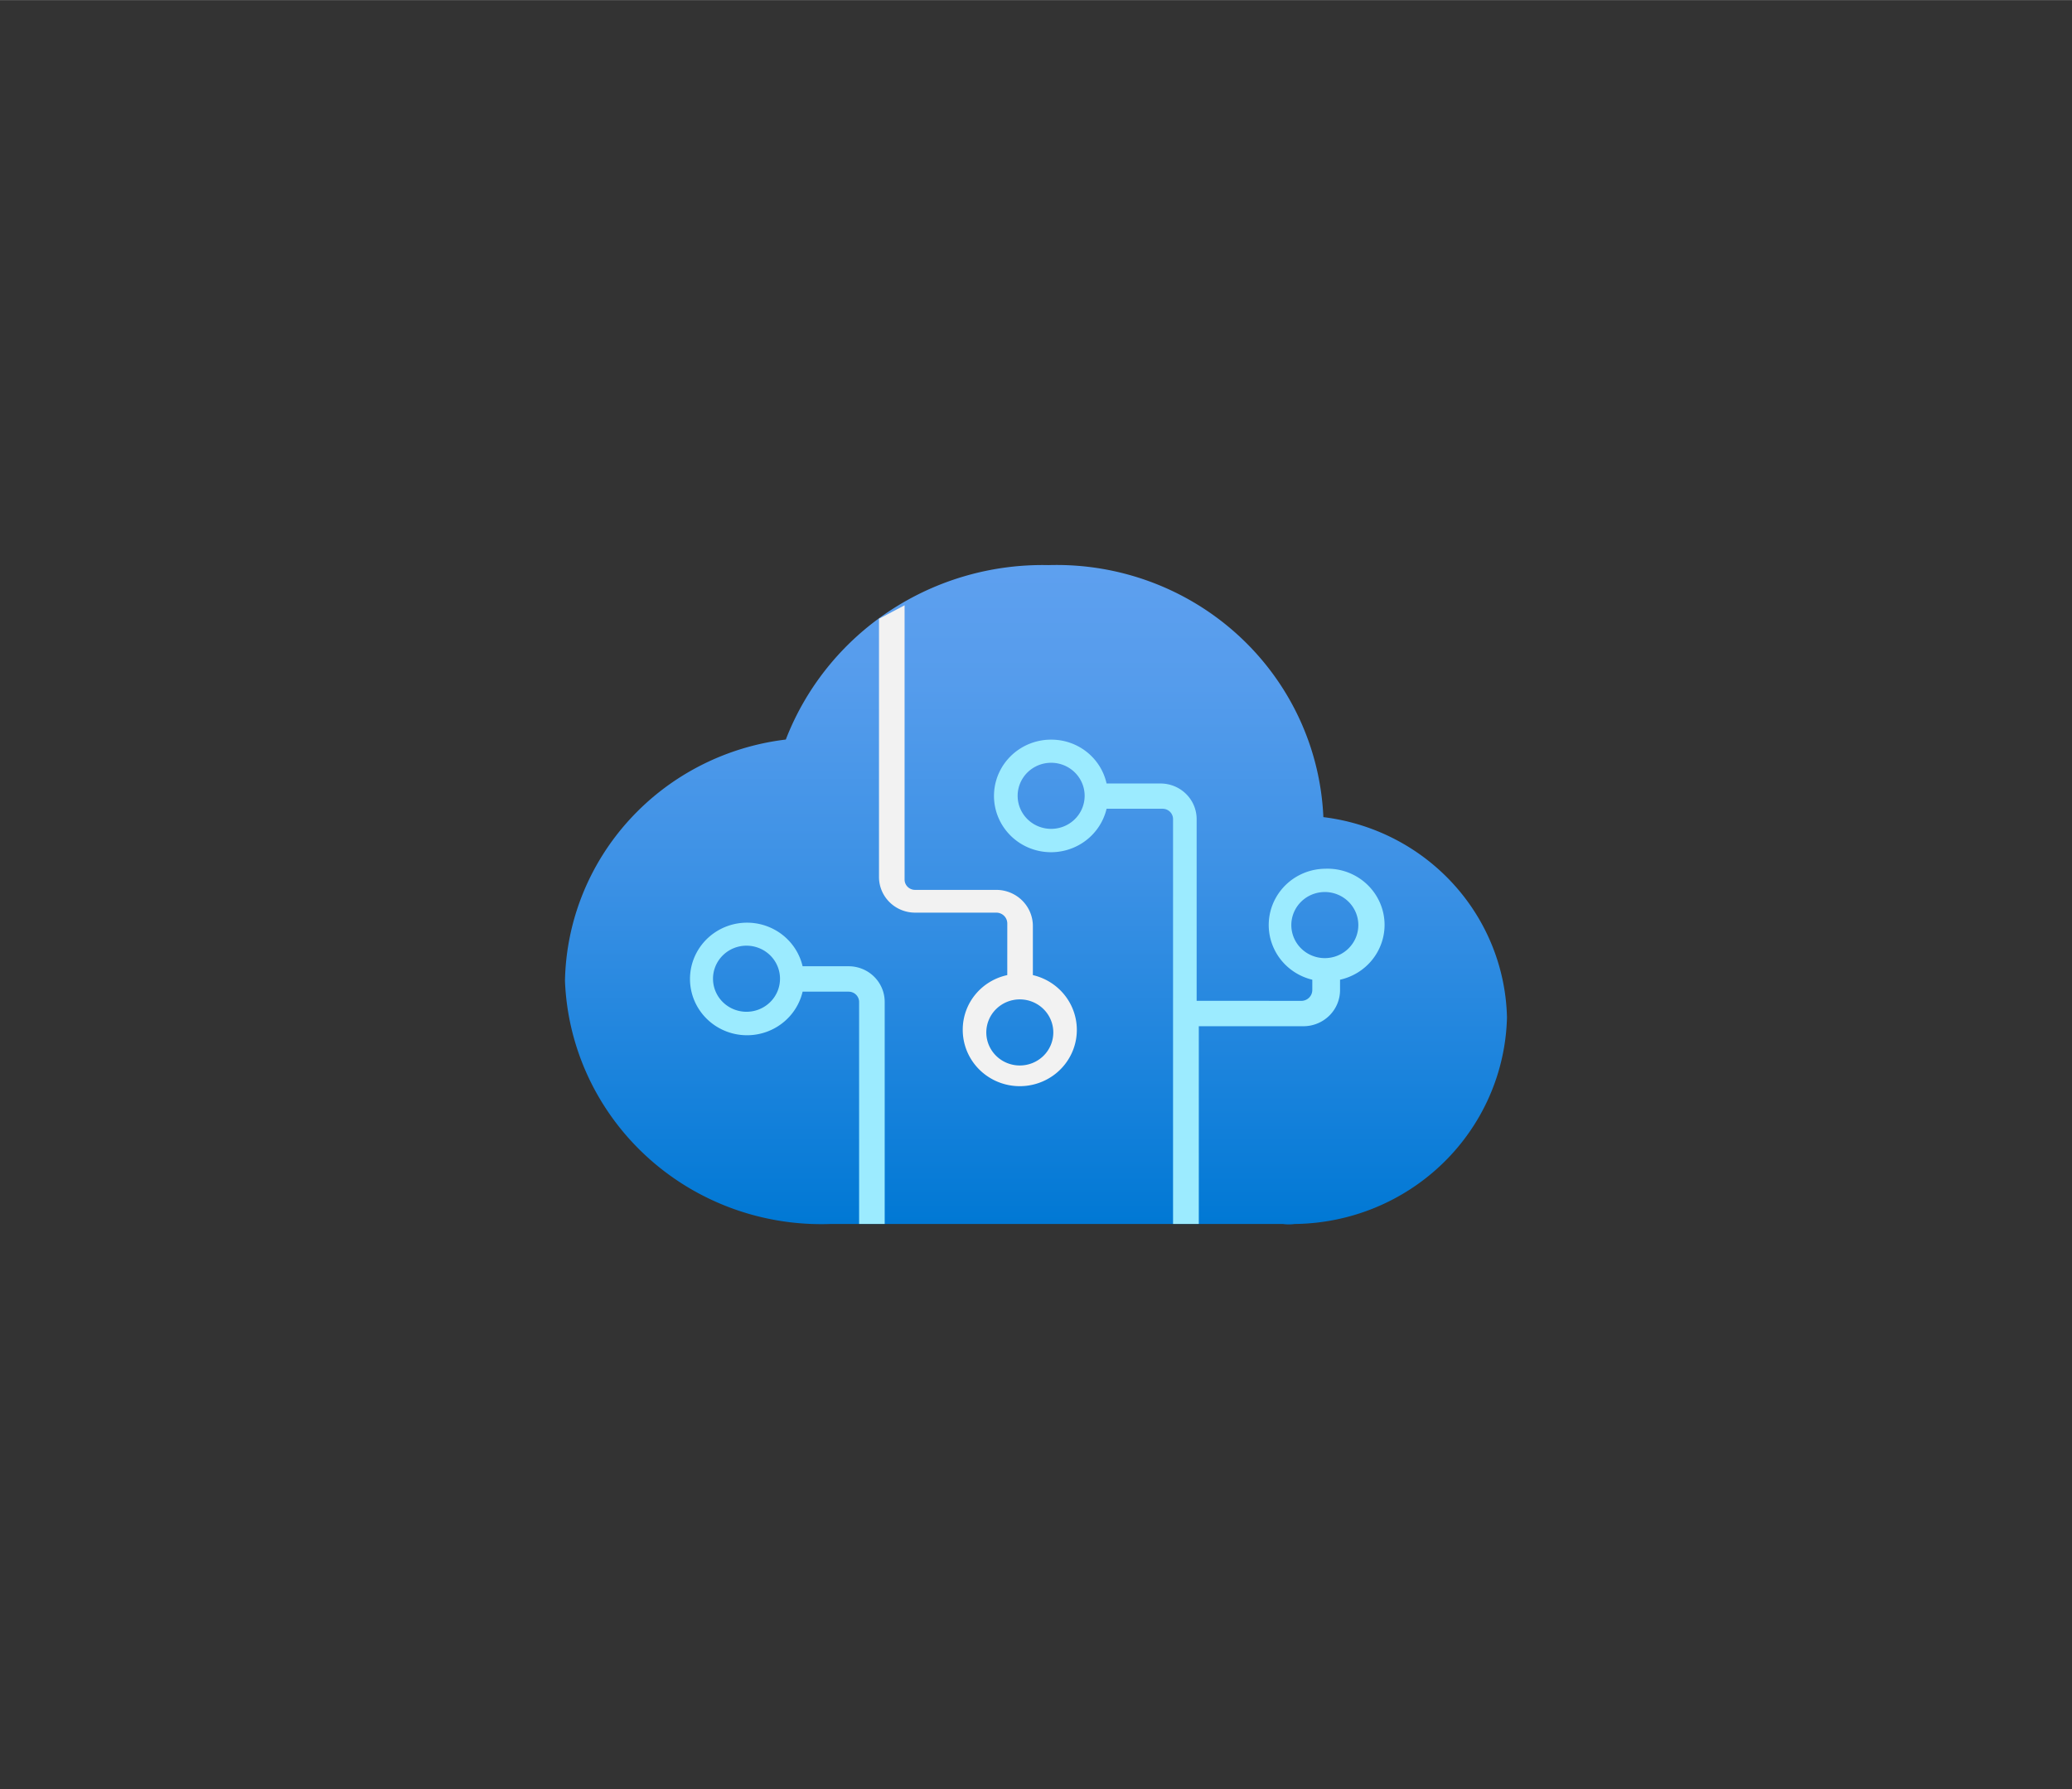 <?xml version="1.0" encoding="UTF-8" standalone="no"?>
<!DOCTYPE svg PUBLIC "-//W3C//DTD SVG 1.1//EN" "http://www.w3.org/Graphics/SVG/1.1/DTD/svg11.dtd">
<!-- Generated by Microsoft Visio, SVG Export Cognitive Services.svg Page-1 -->
<svg xmlns="http://www.w3.org/2000/svg" xmlns:xlink="http://www.w3.org/1999/xlink" xmlns:ev="http://www.w3.org/2001/xml-events"
		width="1.732in" height="1.496in" viewBox="0 0 124.693 107.692" xml:space="preserve" color-interpolation-filters="sRGB"
		class="st4">
	<rect x="0" y="0" width="124.693" height="107.692" fill="#333333" stroke="none"/>
	<style type="text/css">
	<![CDATA[
		.st1 {fill:url(#grad0-6);stroke:none;stroke-linecap:butt;stroke-width:34}
		.st2 {fill:#9cebff;stroke:none;stroke-linecap:butt;stroke-width:34}
		.st3 {fill:#f2f2f2;stroke:none;stroke-linecap:butt;stroke-width:34}
		.st4 {fill:none;fill-rule:evenodd;font-size:12px;overflow:visible;stroke-linecap:square;stroke-miterlimit:3}
	]]>
	</style>

	<defs id="Patterns_And_Gradients">
		<linearGradient id="grad0-6" x1="0" y1="0" x2="1" y2="0" gradientTransform="rotate(-90 0.5 0.5)">
			<stop offset="0" stop-color="#0078d4" stop-opacity="1"/>
			<stop offset="0.16" stop-color="#1380da" stop-opacity="1"/>
			<stop offset="0.53" stop-color="#3c91e5" stop-opacity="1"/>
			<stop offset="0.82" stop-color="#559cec" stop-opacity="1"/>
			<stop offset="1" stop-color="#5ea0ef" stop-opacity="1"/>
		</linearGradient>
	</defs>
	<g>
		<title>Page-1</title>
		<g id="group3284-1" transform="translate(34,-34)">
			<title>Cognitive Services</title>
			<g id="group3285-2">
				<title>Icon-machinelearning-162</title>
				<g id="shape3286-3">
					<title>Sheet.3286</title>
					<path d="M56.69 95.24 A12.598 12.433 -180 0 0 45.64 83.18 A16.063 15.852 -180 0 0 29.1 68.01 A16.535 16.318
								 -180 0 0 13.29 78.51 A15.118 14.919 -180 0 0 0 93.03 A15.433 15.23 -180 0 0 15.97 107.67 L43.21
								 107.67 A2.457 2.424 -180 0 0 43.91 107.67 A12.913 12.744 -180 0 0 56.69 95.24 Z" class="st1"/>
				</g>
				<g id="shape3287-7" transform="translate(7.521,-0.024)">
					<title>Sheet.3287</title>
					<path d="M9.55 92.18 L6.78 92.18 A3.433 3.388 -180 1 0 6.78 93.71 L9.55 93.71 a0.63 0.622 0 0 1 0.63
								 0.622 L10.18 107.69 L11.72 107.69 L11.72 94.33 A2.173 2.145 -180 0 0 9.55 92.18 ZM3.41 94.92
								 A2.016 1.989 0 1 1 5.42 92.93 A2.016 1.989 0 0 1 3.41 94.92 Z" class="st2"/>
				</g>
				<g id="shape3288-9" transform="translate(18.898,-9.051)">
					<title>Sheet.3288</title>
					<path d="M9.26 101.89 L9.26 98.78 A2.205 2.176 -180 0 0 7.06 96.61 L2.17 96.61 a0.63 0.622 0 0 1 -0.63
								 -0.622 L1.54 79.48 L0.82 79.86 L0 80.29 L0 95.83 A2.173 2.145 -180 0 0 2.17 97.98 L7.06 97.98
								 a0.661 0.653 0 0 1 0.661 0.653 L7.72 101.74 A3.402 3.357 -180 0 0 5.04 105.03 A3.433
								 3.388 -180 1 0 9.26 101.74 L9.26 101.89 ZM8.47 107.18 A2.016 1.989 0 1 1 10.49 105.19 A2.016
								 1.989 0 0 1 8.47 107.18 Z" class="st3"/>
				</g>
				<g id="shape3289-11" transform="translate(26.564,-0.024)">
					<title>Sheet.3289</title>
					<path d="M19.2 86.31 A3.433 3.388 -180 0 0 18.41 92.99 L18.41 93.61 a0.661 0.653 0 0 1 -0.661 0.653
								 L11.45 94.26 L11.45 83.32 A2.173 2.145 -180 0 0 9.28 81.18 L6.03 81.18 A3.402 3.357 -180
								 0 0 2.7 78.54 A3.433 3.388 -180 1 0 6.03 82.7 L9.4 82.7 a0.63 0.622 0 0 1 0.63 0.622
								 L10.03 107.69 L11.58 107.69 L11.58 95.79 L17.88 95.79 A2.205 2.176 -180 0 0 20.08 93.61 L20.08
								 92.99 A3.433 3.388 -180 0 0 22.76 89.7 A3.433 3.388 -180 0 0 19.2 86.31 ZM2.7 83.91 A2.016
								 1.989 0 1 1 4.71 81.93 A2.016 1.989 0 0 1 2.7 83.91 ZM19.2 91.69 A2.016 1.989 0 1 1 21.18
								 89.7 A2.016 1.989 0 0 1 19.2 91.69 Z" class="st2"/>
				</g>
			</g>
		</g>
	</g>
</svg>
